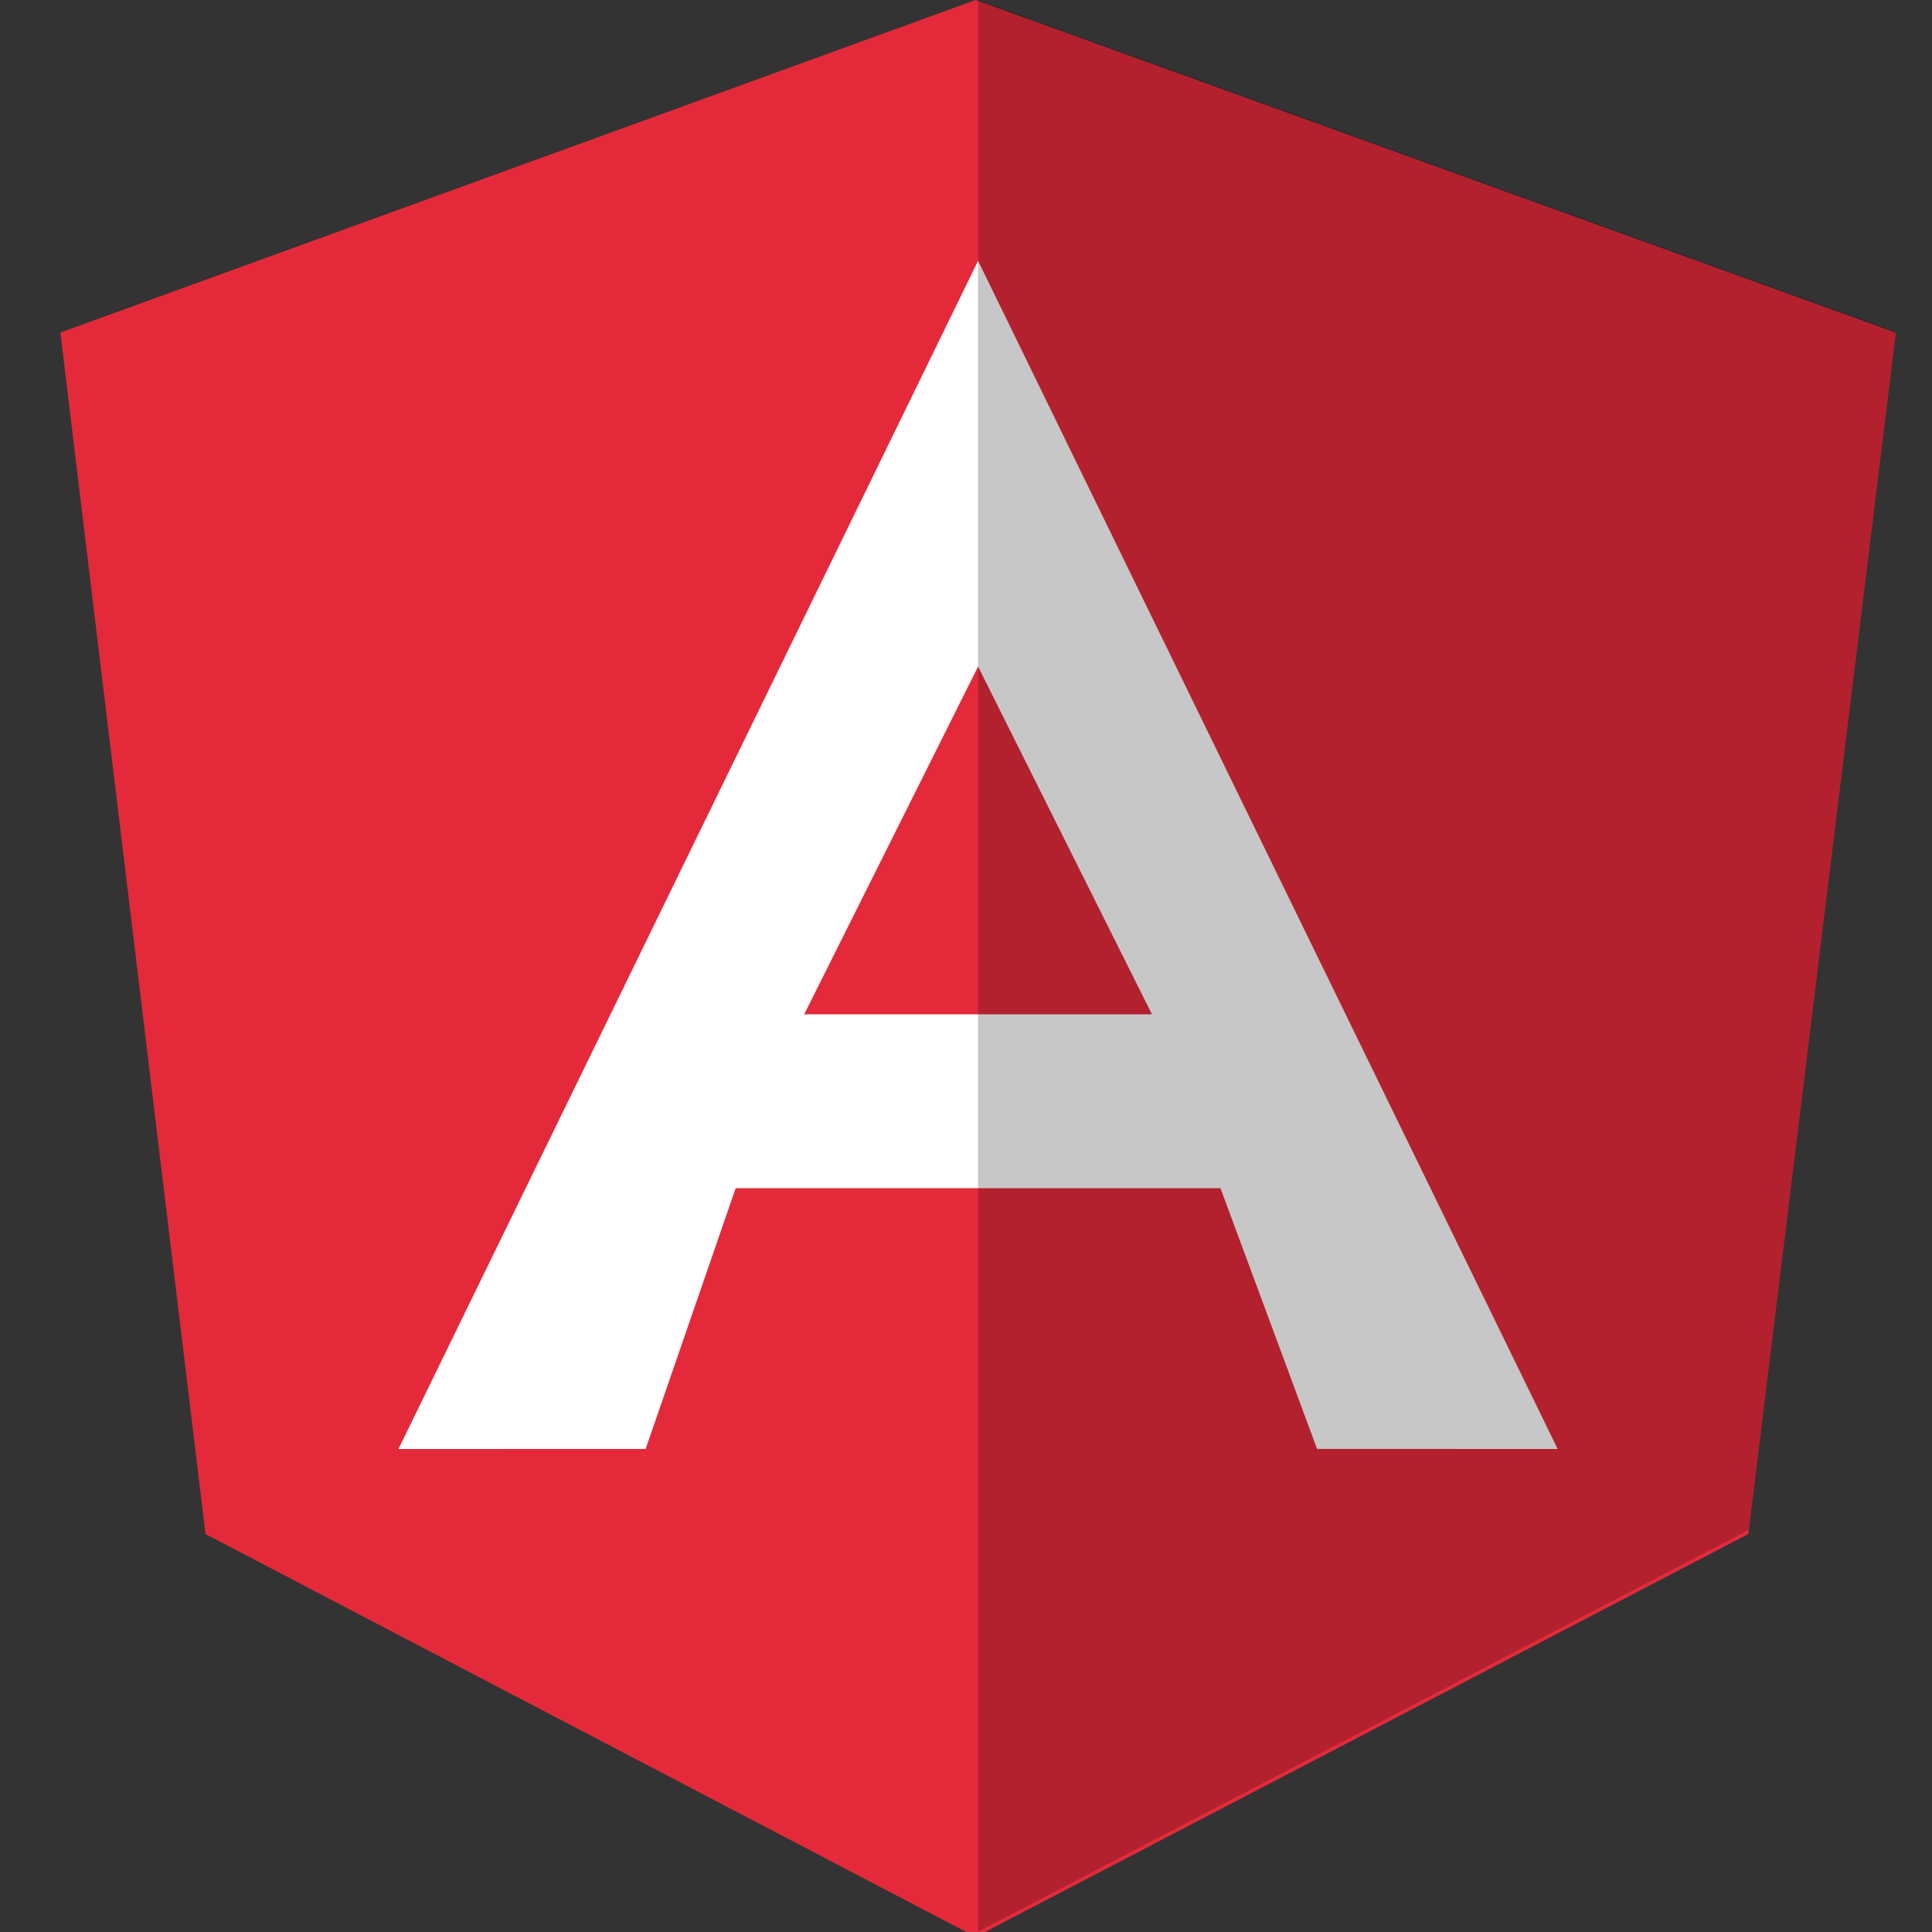 <?xml version="1.0" encoding="UTF-8"?>
<svg width="32px" height="32px" viewBox="0 0 32 32" version="1.1" xmlns="http://www.w3.org/2000/svg" xmlns:xlink="http://www.w3.org/1999/xlink">
    <rect x="0" y="0" width="32" height="32" fill="#333333" stroke="none"/>
    <title>angular</title>
    <g id="angular" stroke="none" stroke-width="1" fill="none" fill-rule="evenodd">
        <g id="Group" transform="translate(1, 0)">
            <path d="M15.161,2.659 L27.676,7.183 L25.636,23.799 L15.161,29.26 L4.728,23.803 L2.72,7.18 L15.161,2.659 Z" id="Rectangle" stroke="#E42A3A" stroke-width="5" fill="#E42A3A"></path>
            <path d="M15.2,4.32 L24.8,24 L20.815,23.999 L19.215,19.68 L11.185,19.68 L9.694,23.999 L5.6,24 L15.2,4.32 Z M15.2,11.04 L12.32,16.8 L18.08,16.8 L15.2,11.04 Z" id="Combined-Shape" fill="#FFFFFF"></path>
            <polygon id="Rectangle-Copy" fill-opacity="0.22" fill="#000000" points="15.2 0 30.4 5.494 27.964 25.34 15.2 31.994"></polygon>
        </g>
    </g>
</svg>